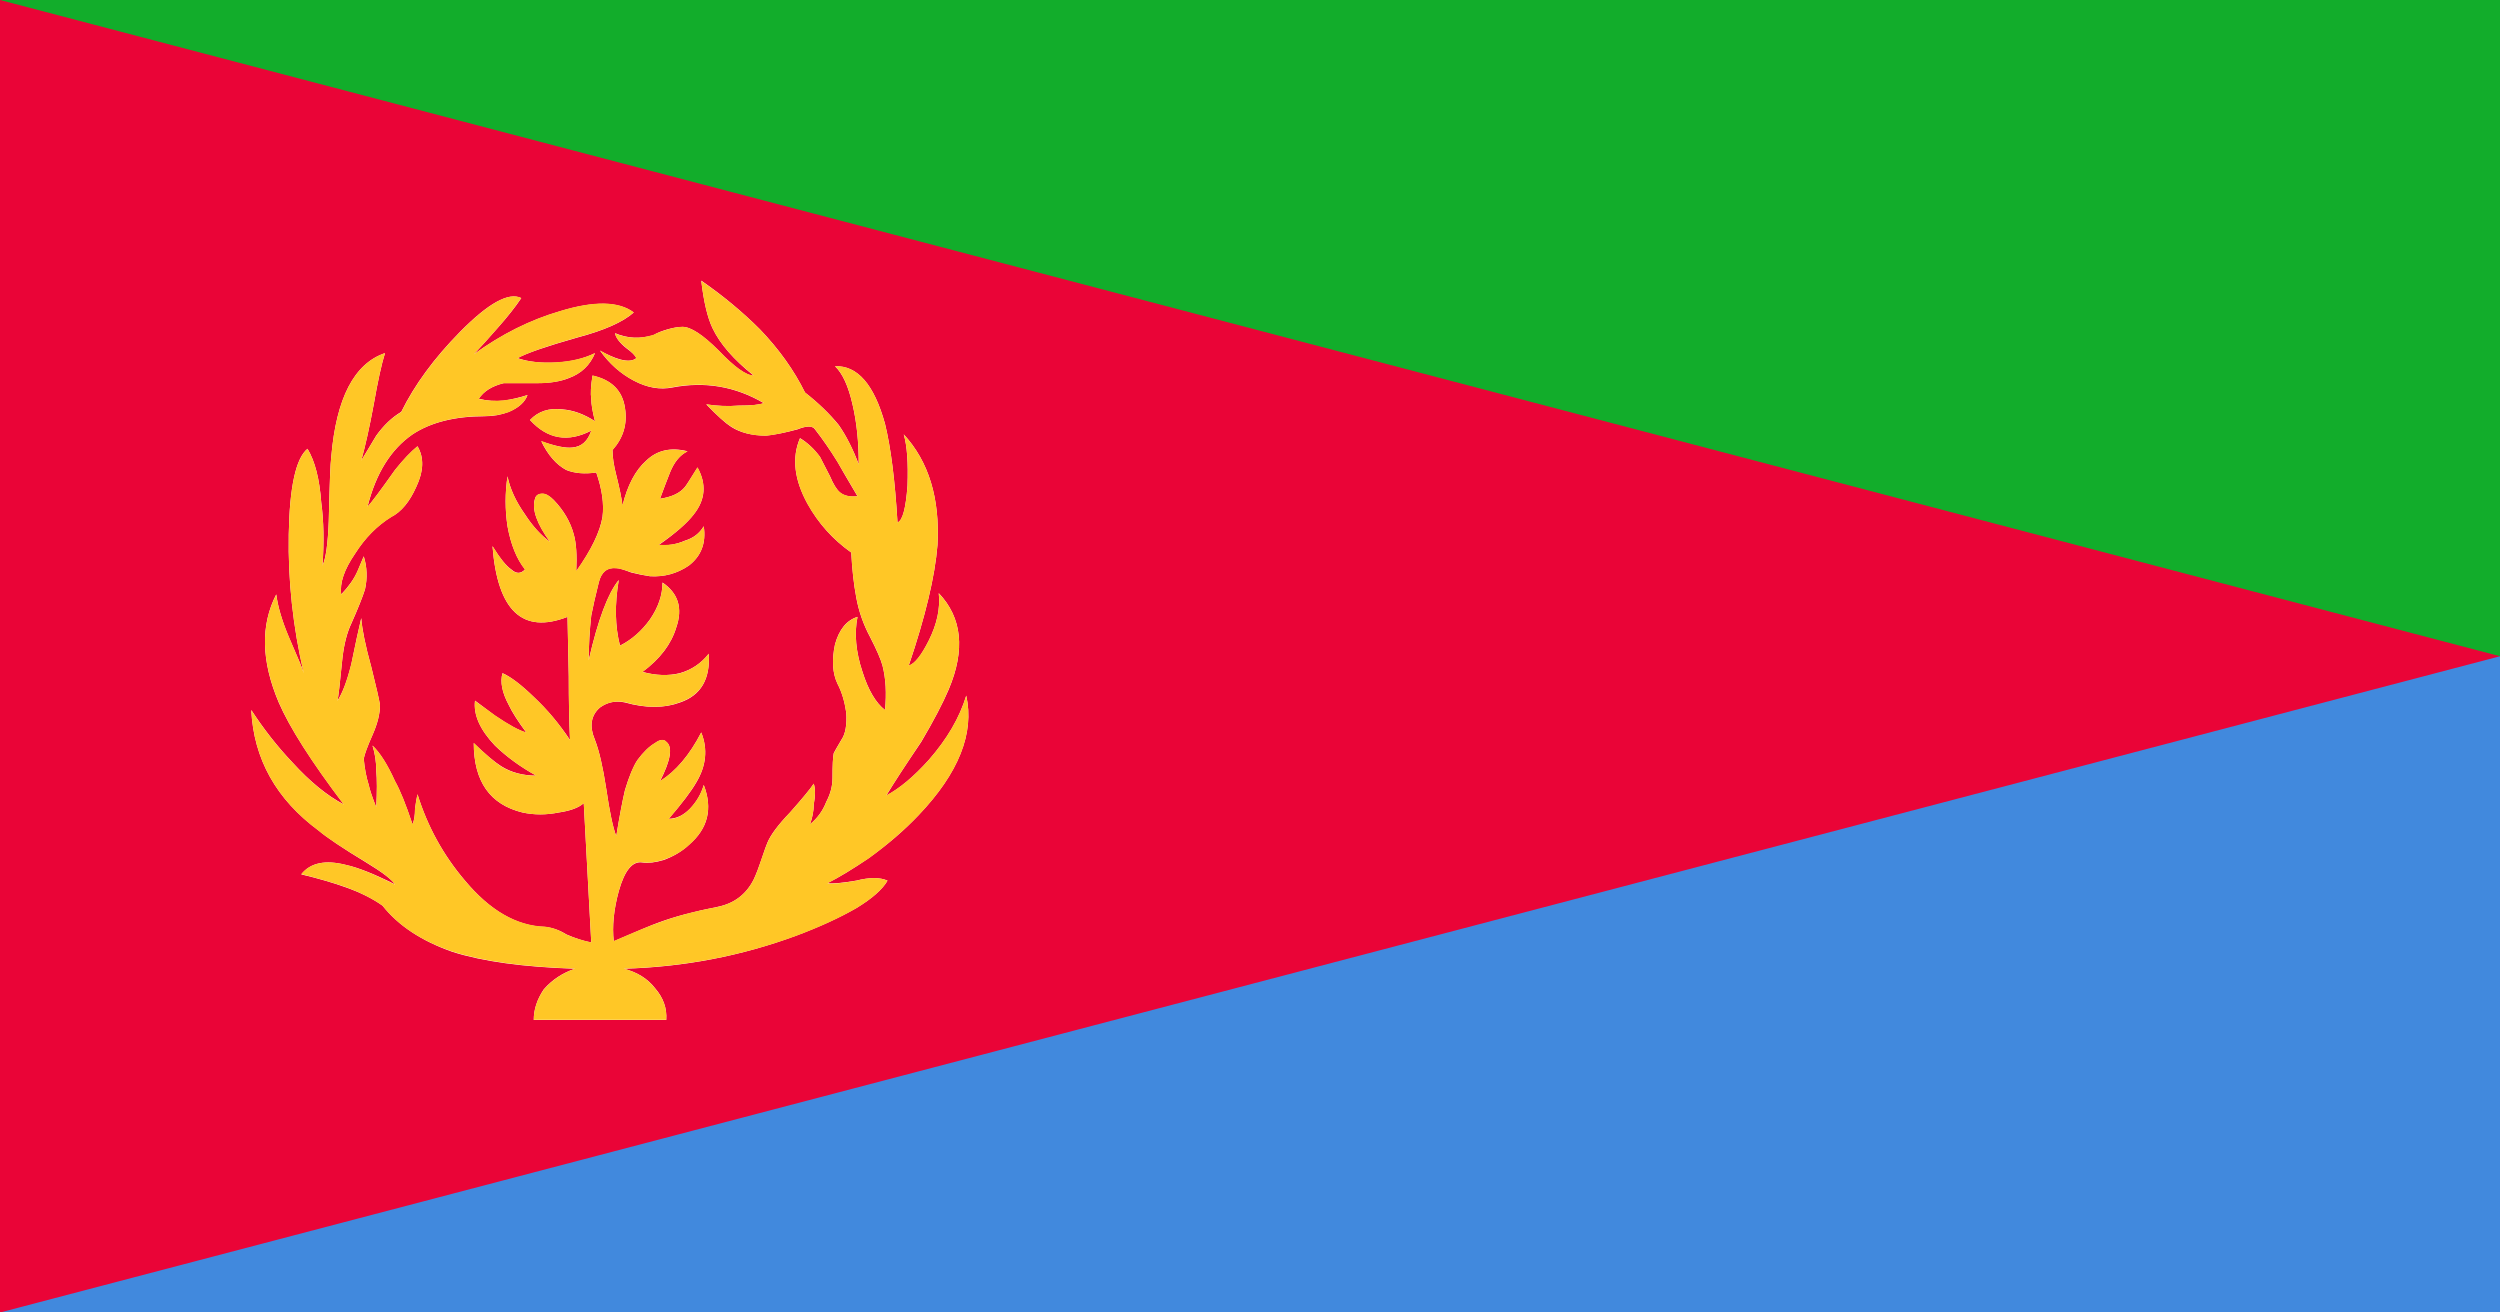 <svg xmlns="http://www.w3.org/2000/svg" xmlns:xlink="http://www.w3.org/1999/xlink" preserveAspectRatio="none" width="200" height="105"><defs><path fill="#EA0437" d="M200 105V0H0v105h200M60.3 30.05q-2.4-1.9-3.3-3.8-.6-1.25-.9-3.8 2.6 1.8 4.7 3.9 2.3 2.4 3.6 5.05 1.6 1.25 2.7 2.6.9 1.3 1.6 3.15 0-2.7-.5-4.8-.5-2.2-1.4-3.05 2.7-.1 4 4.6.7 2.85 1 7.9.6-.2.8-2.95.1-2.75-.3-4.1 3 3.25 2.7 8.85-.3 3.75-2.3 9.65.7-.2 1.6-2 1-2 .8-3.8 2.8 2.95.8 7.7-.7 1.65-2.2 4.2-1.9 2.8-2.8 4.3 1.6-.85 3.4-2.85 2.2-2.5 3-5.15 1 4.5-3.8 9.55-1.7 1.8-4 3.45-1.9 1.3-3.3 2 .5.1 2.3-.2 1.6-.4 2.5 0-.6 1.05-2.5 2.2-2 1.15-4.8 2.2-6.6 2.45-13.8 2.65 1.6.4 2.5 1.55 1 1.15.9 2.55H42.7q0-1.25.8-2.45 1-1.15 2.5-1.65-6.2-.2-9.8-1.35-3.7-1.3-5.6-3.7-1.2-.85-2.9-1.45-1.5-.55-3.6-1.05 1.1-1.4 3.6-.75 1.4.3 3.9 1.55-.4-.6-2.3-1.75-2.8-1.7-3.8-2.55-5.1-3.75-5.4-9.65 1.5 2.3 3.3 4.2 2.1 2.3 4.1 3.35-3.9-5.15-5.2-8.15-2.1-4.95-.2-8.65.2 1.5 1 3.4 1.091 2.48 1.2 2.9-1.3-5.553-1.2-11.1.1-5.7 1.5-6.85.9 1.5 1.1 4.3.3 2.2.1 5.05.4-.85.5-3.55.1-4.4.2-5.15.6-7.05 4.3-8.3-.4 1.25-.9 4.1-.5 2.7-1 4.5l1.2-2q.9-1.25 2-1.9 1.6-3.25 4.7-6.4 3.4-3.45 4.9-2.7-.7 1.05-1.9 2.4-1 1.15-1.9 2.1 3.3-2.4 6.9-3.45 4.1-1.25 5.9.1-1.3 1.15-4.5 2-3.7 1.05-4.8 1.65 1.3.45 3.1.35 1.8-.1 3.1-.75-.6 1.45-2.1 2-1 .4-2.5.4h-2.7q-1.4.35-2 1.25 1 .25 2 .15 1-.15 1.9-.45-.3.85-1.5 1.35-.9.35-1.9.35-3.6 0-5.8 1.45-2.6 1.8-3.6 5.8.5-.55 2.2-2.95 1-1.25 1.8-1.9.8 1.35-.1 3.25-.8 1.8-2 2.4-1.7 1.05-2.9 2.95-1.3 1.9-1.1 3.25.9-.95 1.3-1.85.4-.95.5-1.2.4 1.3.1 2.65-.3.95-1.1 2.75-.5 1.05-.7 2.7-.3 3.05-.4 3.45.6-.9 1.1-2.9.5-2.45.8-3.7.1 1.35.8 3.9.6 2.4.7 3.05 0 1.05-.6 2.4-.6 1.35-.7 1.9.1 1.15.4 2.1.1.5.6 1.8.1-1.9 0-2.95 0-1.05-.3-2 .9.85 1.8 2.85.6 1.05 1.4 3.45.2-.45.2-1.25.1-.75.2-1.15 1.2 3.85 3.8 6.9 3 3.6 6.4 3.7.9.1 1.7.6 1 .45 2 .65-.4-7.55-.6-11.15-.6.55-2 .75-1.5.3-2.9 0-3.9-.95-3.9-5.55 1.4 1.35 2.2 1.85 1.2.75 2.8.75-1.9-1.05-3.3-2.4-1.8-1.9-1.6-3.6l1.6 1.2q1.7 1.15 2.5 1.35-1-1.35-1.4-2.2-.8-1.5-.5-2.55 1 .45 2.5 1.9 1.6 1.5 2.9 3.45-.1-2.2-.1-5.1-.1-4.55-.1-4.75-5.4 2.1-6-5.65.9 1.45 1.5 1.85.6.55 1.1 0-1-1.25-1.4-3.45-.3-2 0-4 .3 1.5 1.4 3.05.9 1.4 2 2.2-1.6-2.2-1.2-3.45.1-.4.6-.4.4 0 .9.5 1.2 1.25 1.6 2.75.3 1.05.2 2.95 1.8-2.55 2.1-4.35.2-1.55-.5-3.55-1.4.2-2.4-.2-1.2-.65-2-2.3 1.7.6 2.5.5 1.1-.1 1.5-1.35-2.8 1.45-4.9-.85 1-1.05 2.6-.85 1.3.1 2.6.95-.3-1.15-.3-1.8-.1-.6.1-1.85 2.3.5 2.6 2.6.3 1.9-1 3.35 0 .85.3 2 .4 1.6.5 2.45.6-2.45 1.9-3.6Q53 35.6 55 36.1q-.9.45-1.4 1.7-.3.75-.8 2.1 1.4-.2 2-.95.1-.1 1-1.55 1.1 2-.3 3.75-.8 1.05-2.8 2.45 1.1.1 2.1-.35 1-.3 1.5-1.15.3 2-1.2 3.15-1.4.95-3.1.85-.7-.1-1.5-.3-.9-.35-1.2-.35-1.1-.1-1.4 1.15-.4 1.6-.6 2.65-.2 1.8-.2 3.55 1.1-4.8 2.4-6.4-.5 2.95.1 5.25 1.4-.7 2.4-2.1 1-1.45 1-2.95 1.9 1.3 1.1 3.6-.6 2-2.7 3.55 1.6.45 3 .1 1.4-.4 2.3-1.55.2 3.05-2.3 3.9-1.9.7-4.4 0-1.1-.25-2 .4-1.1.95-.4 2.6.5 1.3.9 3.9.4 2.75.8 3.8.4-2.45.7-3.7.5-1.65 1-2.4.7-.95 1.4-1.35.6-.45.9-.1.8.6-.5 3.15 1.9-1.2 3.3-3.9.8 2-.4 4-.6 1.05-2.2 2.9.9 0 1.7-.8.8-.85 1.1-1.9 1.1 2.85-1.2 4.8-.8.75-2 1.2-1 .3-1.7.2-1.2-.2-1.9 2.3-.6 2.2-.4 4 2.9-1.25 3.6-1.5 1.9-.7 4.7-1.25 2-.4 2.9-2.2.3-.65.6-1.55.4-1.2.5-1.4.4-.95 1.8-2.4 1.5-1.7 1.9-2.3.2.6 0 1.65 0 .75-.3 1.6.9-.75 1.3-1.8.5-.95.5-1.9 0-1.55.1-2 .1-.2.6-1.05.5-.7.4-2.2-.2-1.35-.7-2.3-.6-1.25-.2-3.15.5-1.8 1.8-2.2-.4 2 .4 4.4.7 2.2 1.8 3.05.2-2-.2-3.55-.2-.75-1-2.3-.8-1.5-1.1-3.15-.3-1.6-.4-3.6-2.2-1.55-3.5-3.9-1.6-2.9-.6-5.25.9.55 1.6 1.5.2.4.8 1.55.4.95.8 1.3.5.4 1.4.3-1.3-2.2-1.6-2.75-.9-1.45-1.8-2.6-.3-.45-1.4 0-1.5.4-2.5.5-1.7 0-2.8-.7-.7-.45-2-1.8 1.3.2 2.6.1 1.5 0 2-.2-3.4-2-7.3-1.25-1.5.3-3.1-.55-1.6-.85-2.7-2.4.9.5 1.6.7.9.25 1.3-.1-.1-.3-.8-.8-.8-.65-.9-1.2 1.5.65 3.1.15.4-.25 1.1-.45.7-.2 1.2-.2 1 0 2.9 1.9 1.9 2 2.8 2z" id="a"/><g id="b"><path fill="#FFC726" d="M25.35 11.9q-.9-.65-2.95-.05-1.8.5-3.45 1.65.45-.45.95-1 .6-.65.95-1.15-.75-.35-2.45 1.3-1.55 1.5-2.35 3.05-.55.3-1 .9l-.6.95q.25-.85.5-2.15.25-1.35.45-1.95-1.85.6-2.15 3.95-.05.35-.1 2.45-.05 1.3-.25 1.7.1-1.35-.05-2.4-.1-1.35-.55-2.05-.7.55-.75 3.25-.05 2.647.6 5.3-.059-.219-.6-1.4-.4-.9-.5-1.6-.95 1.75.1 4.1.65 1.45 2.6 3.9-1-.5-2.05-1.6-.9-.9-1.65-2 .15 2.8 2.7 4.6.5.4 1.9 1.2.95.55 1.15.85-1.25-.6-1.95-.75-1.25-.3-1.8.35 1.05.25 1.8.5.85.3 1.45.7.95 1.15 2.8 1.75 1.8.55 4.9.65-.75.25-1.25.8-.4.55-.4 1.15h5.3q.05-.65-.45-1.2-.45-.55-1.25-.75 3.6-.1 6.9-1.25 1.4-.5 2.4-1.05.95-.55 1.25-1.05-.45-.2-1.25 0-.9.15-1.15.1.7-.35 1.65-.95 1.15-.8 2-1.65 2.4-2.4 1.9-4.55-.4 1.25-1.5 2.45-.9.95-1.7 1.35.45-.7 1.4-2.05.75-1.2 1.1-2 1-2.25-.4-3.65.1.85-.4 1.8-.45.85-.8.95 1-2.8 1.15-4.6.15-2.65-1.35-4.2.2.65.15 1.95-.1 1.3-.4 1.4-.15-2.4-.5-3.75-.65-2.25-2-2.2.45.4.7 1.45.25 1 .25 2.3-.35-.9-.8-1.5-.55-.65-1.35-1.25-.65-1.25-1.8-2.4-1.05-1-2.35-1.85.15 1.2.45 1.8.45.9 1.65 1.8-.45 0-1.4-.95-.95-.9-1.45-.9-.25 0-.6.1t-.55.2q-.8.25-1.55-.05.05.25.45.55.35.25.4.4-.2.15-.65.05-.35-.1-.8-.35.55.75 1.35 1.15.8.4 1.55.25 1.95-.35 3.65.6-.25.1-1 .1-.65.05-1.3-.05.65.65 1 .85.55.35 1.4.35.5-.05 1.25-.25.55-.2.7 0 .45.55.9 1.25.15.25.8 1.3-.45.05-.7-.15-.2-.15-.4-.6-.3-.55-.4-.75-.35-.45-.8-.7-.5 1.1.3 2.5.65 1.1 1.75 1.85.05.95.2 1.7.15.8.55 1.5.4.75.5 1.1.2.75.1 1.7-.55-.4-.9-1.45-.4-1.15-.2-2.1-.65.2-.9 1.05-.2.9.1 1.5.25.45.35 1.1.05.7-.2 1.05-.25.4-.3.5-.05.2-.05.95 0 .45-.25.9-.2.5-.65.85.15-.4.15-.75.1-.5 0-.8-.2.3-.95 1.1-.7.7-.9 1.15-.05.1-.25.65-.15.45-.3.75-.45.85-1.45 1.05-1.4.25-2.35.6-.35.1-1.8.7-.1-.85.2-1.9.35-1.2.95-1.1.35.05.85-.1.6-.2 1-.55 1.15-.95.6-2.3-.15.5-.55.9t-.85.4q.8-.9 1.1-1.4.6-.95.2-1.9-.7 1.3-1.65 1.85.65-1.2.25-1.5-.15-.15-.45.05-.35.2-.7.65-.25.35-.5 1.15-.15.6-.35 1.75-.2-.5-.4-1.8-.2-1.25-.45-1.85-.35-.8.2-1.25.45-.3 1-.2 1.25.35 2.2 0 1.25-.4 1.15-1.85-.45.55-1.15.75-.7.15-1.5-.05 1.05-.75 1.35-1.7.4-1.1-.55-1.7 0 .7-.5 1.4-.5.65-1.2 1-.3-1.1-.05-2.5-.65.75-1.2 3.05 0-.85.1-1.7.1-.5.3-1.25.15-.6.7-.55.15 0 .6.15.4.1.75.15.85.05 1.55-.4.75-.55.6-1.5-.25.4-.75.55-.5.2-1.05.15 1-.65 1.4-1.15.7-.85.15-1.8-.45.7-.5.75-.3.35-1 .45.25-.65.4-1 .25-.6.7-.8-1-.25-1.65.35-.65.55-.95 1.7-.05-.4-.25-1.15-.15-.55-.15-.95.65-.7.5-1.6-.15-1-1.3-1.25-.1.6-.05.9 0 .3.15.85-.65-.4-1.3-.45-.8-.1-1.3.4 1.05 1.1 2.45.4-.2.6-.75.65-.4.05-1.25-.25.4.8 1 1.1.5.2 1.2.1.35.95.25 1.7-.15.85-1.05 2.05.05-.9-.1-1.4-.2-.7-.8-1.3-.25-.25-.45-.25-.25 0-.3.2-.2.6.6 1.65-.55-.4-1-1.05-.55-.75-.7-1.45-.15.95 0 1.9.2 1.05.7 1.65-.25.25-.55 0-.3-.2-.75-.9.3 3.7 3 2.7 0 .1.05 2.25 0 1.4.05 2.45-.65-.95-1.45-1.65-.75-.7-1.25-.9-.15.5.25 1.2.2.4.7 1.05-.4-.1-1.25-.65l-.8-.55q-.1.8.8 1.7.7.65 1.65 1.15-.8 0-1.4-.35-.4-.25-1.1-.9 0 2.2 1.95 2.65.7.15 1.45 0 .7-.1 1-.35.1 1.7.3 5.3-.5-.1-1-.3-.4-.25-.85-.3-1.7-.05-3.2-1.75-1.3-1.45-1.9-3.3-.05.2-.1.55 0 .4-.1.6-.4-1.15-.7-1.65-.45-.95-.9-1.35.15.45.15.95.05.5 0 1.4-.25-.6-.3-.85-.15-.45-.2-1 .05-.25.35-.9t.3-1.15q-.05-.3-.35-1.45-.35-1.2-.4-1.85-.15.6-.4 1.75-.25.95-.55 1.4.05-.2.2-1.65.1-.8.35-1.3.4-.85.55-1.3.15-.65-.05-1.25-.05.1-.25.55-.2.45-.65.9-.1-.65.55-1.55.6-.9 1.45-1.4.6-.3 1-1.15.45-.9.05-1.55-.4.3-.9.9-.85 1.15-1.1 1.4.5-1.9 1.8-2.75 1.1-.7 2.9-.7.5 0 .95-.15.6-.25.75-.65-.45.15-.95.2-.5.05-1-.05.3-.45 1-.6h1.35q.75 0 1.25-.2.75-.25 1.05-.95-.65.3-1.55.35-.9.05-1.55-.15.55-.3 2.4-.8 1.6-.4 2.25-.95z"/><path fill="#4189DD" d="M100 50V25L0 50h100z"/><path fill="#12AD2B" d="M100 25V0H0l100 25z"/></g></defs><use xlink:href="#a"/><use xlink:href="#b" transform="scale(2 2.1)"/></svg>